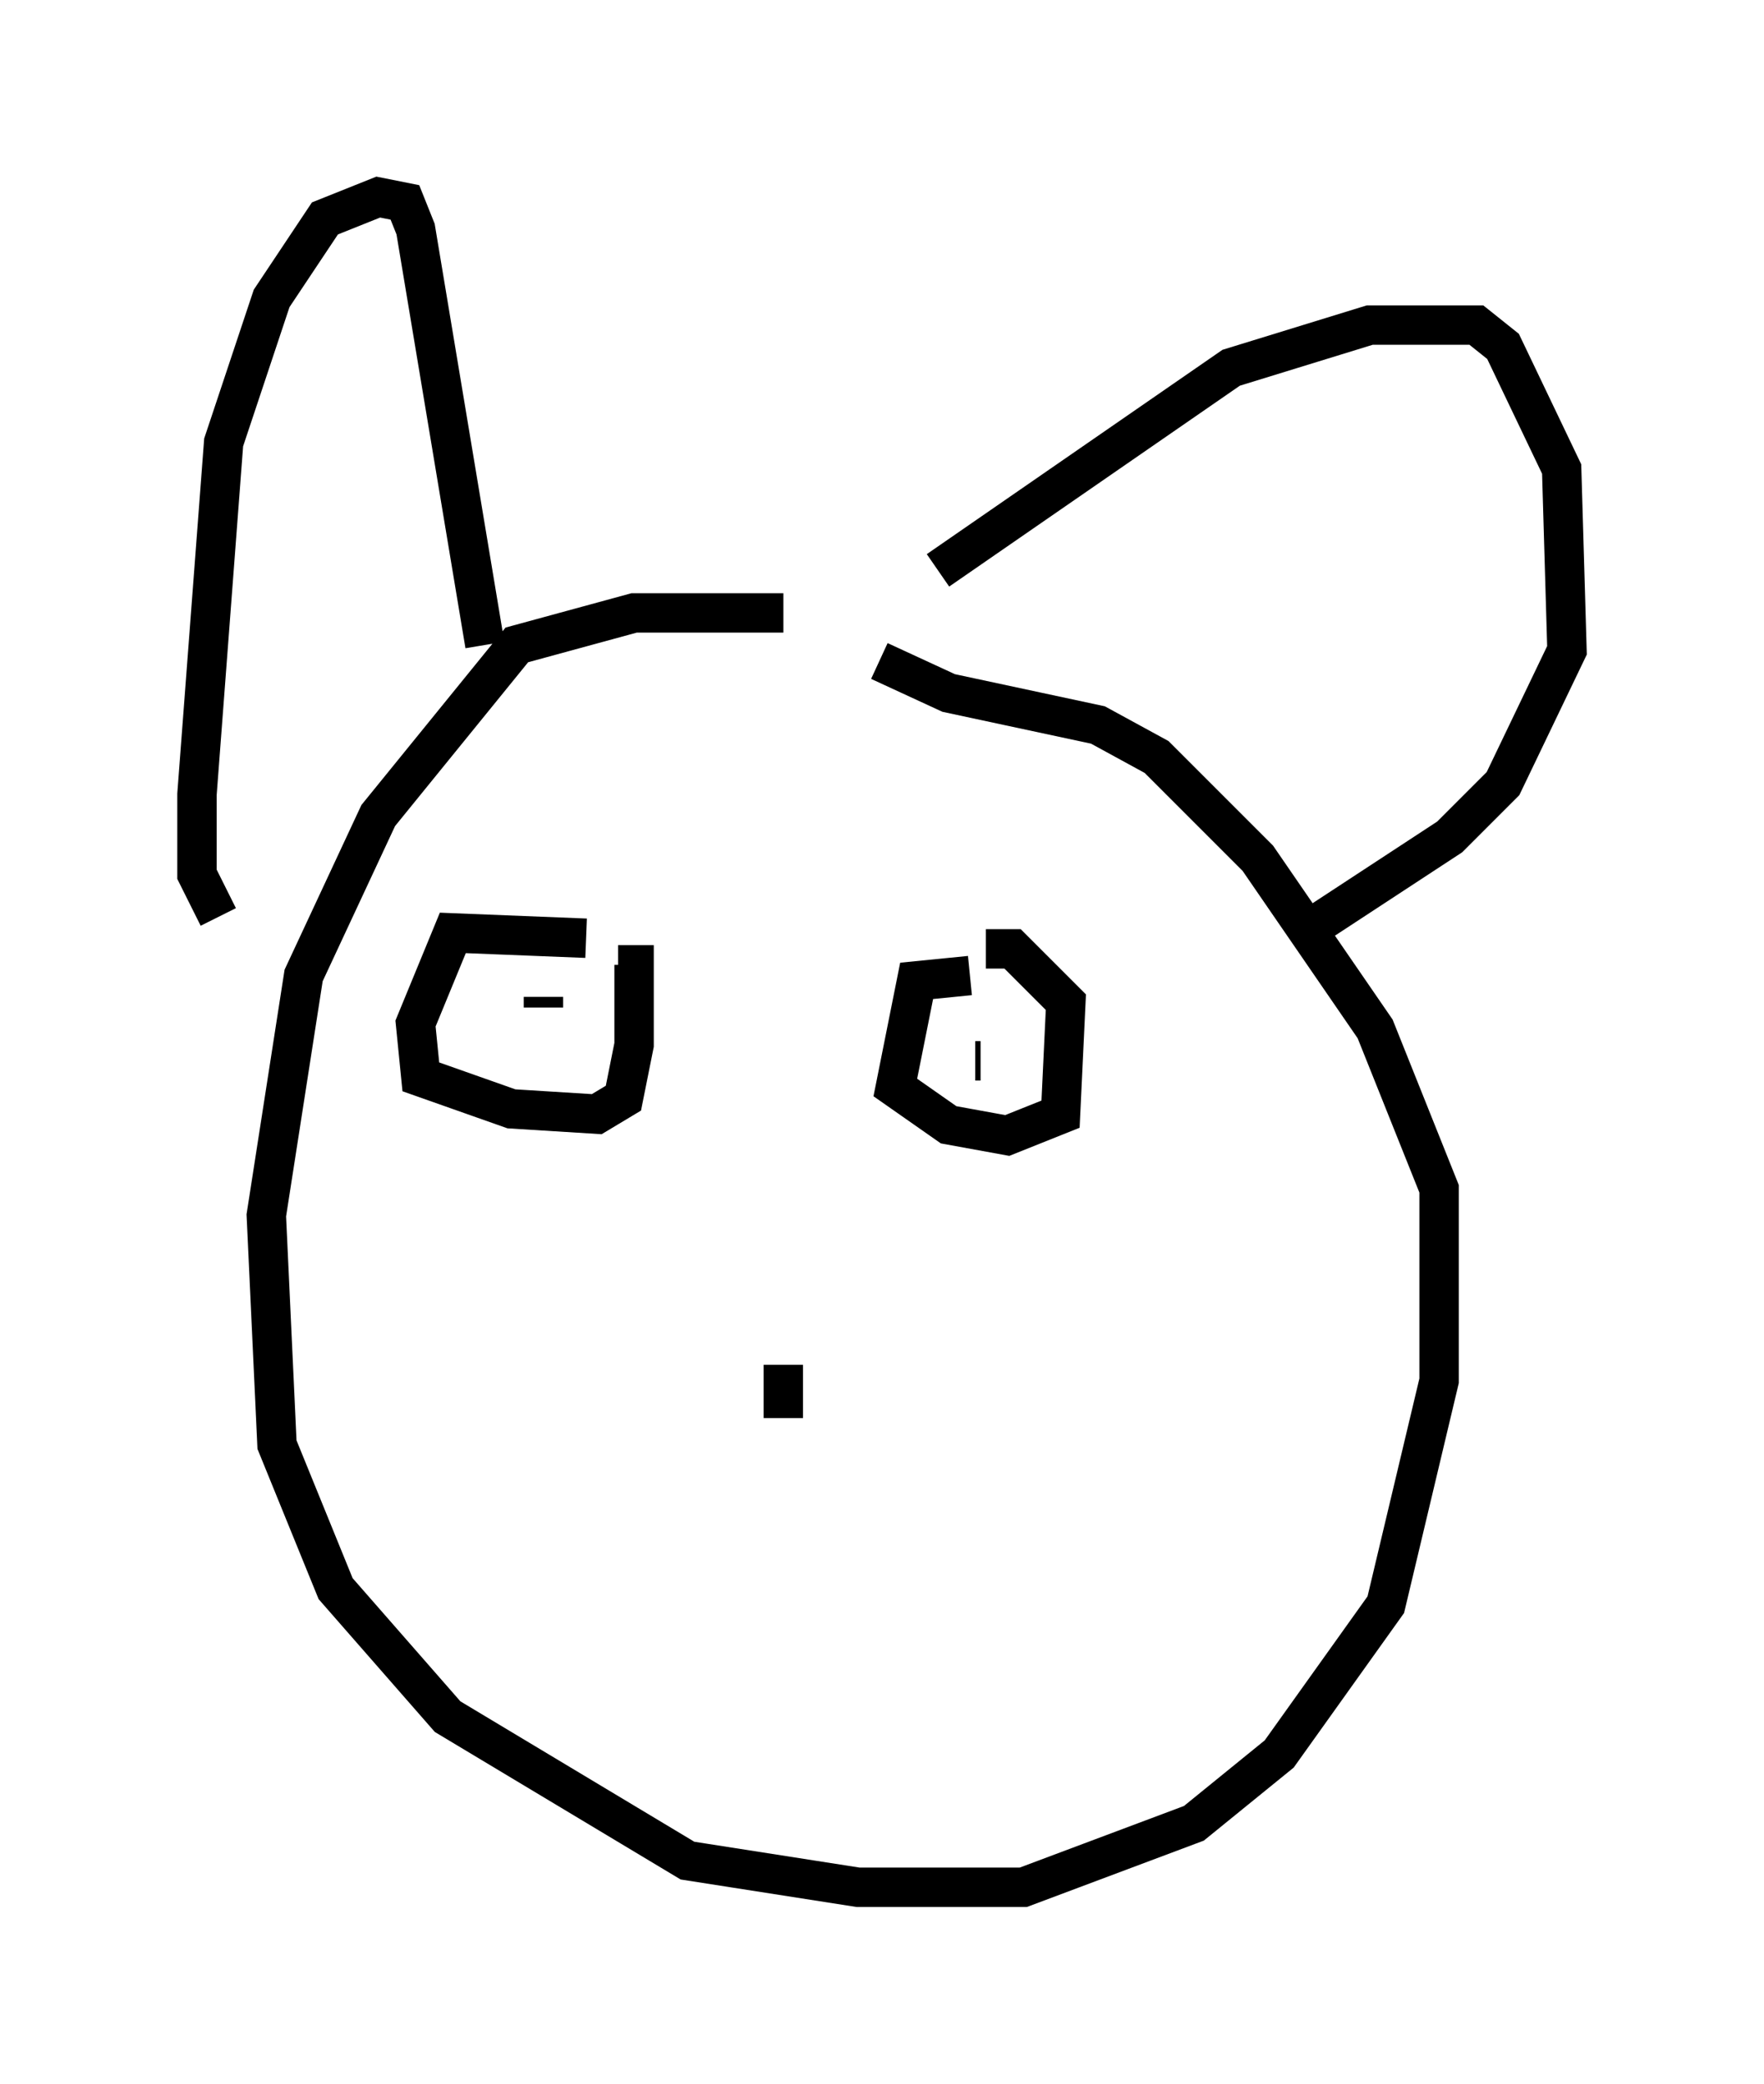 <?xml version="1.0" encoding="utf-8" ?>
<svg baseProfile="full" height="52.895" version="1.1" width="44.776" xmlns="http://www.w3.org/2000/svg" xmlns:ev="http://www.w3.org/2001/xml-events" xmlns:xlink="http://www.w3.org/1999/xlink"><defs /><rect fill="white" height="52.895" width="44.776" x="0" y="0" /><path d="M21.238, 15.961 m-1.353, -0.406 l-3.789, 0.0 -2.977, 0.812 l-3.518, 4.33 -1.894, 4.059 l-0.947, 6.089 0.271, 5.819 l1.488, 3.654 2.842, 3.248 l6.089, 3.654 4.33, 0.677 l4.195, 0.0 4.33, -1.624 l2.165, -1.759 2.706, -3.789 l1.353, -5.683 0.0, -4.871 l-1.624, -4.059 -2.977, -4.33 l-2.571, -2.571 -1.488, -0.812 l-3.789, -0.812 -1.759, -0.812 m-10.013, -0.406 l-1.759, -10.555 -0.271, -0.677 l-0.677, -0.135 -1.353, 0.541 l-1.353, 2.03 -1.218, 3.654 l-0.677, 8.931 0.0, 2.03 l0.541, 1.083 m18.268, -8.796 l7.442, -5.142 3.518, -1.083 l2.706, 0.0 0.677, 0.541 l1.488, 3.112 0.135, 4.601 l-1.624, 3.383 -1.353, 1.353 l-3.924, 2.571 m-17.997, 0.0 l-3.383, -0.135 -0.947, 2.3 l0.135, 1.353 2.3, 0.812 l2.165, 0.135 0.677, -0.406 l0.271, -1.353 0.0, -2.03 l-0.406, 0.0 m8.931, 0.271 l-1.353, 0.135 -0.541, 2.706 l1.353, 0.947 1.488, 0.271 l1.353, -0.541 0.135, -2.842 l-1.353, -1.353 -0.677, 0.0 m-0.135, 2.842 l-0.135, 0.0 m-10.961, -1.353 l0.0, -0.271 m6.089, 9.337 l0.0, 1.353 " fill="none" stroke="black" stroke-width="1" /></svg>